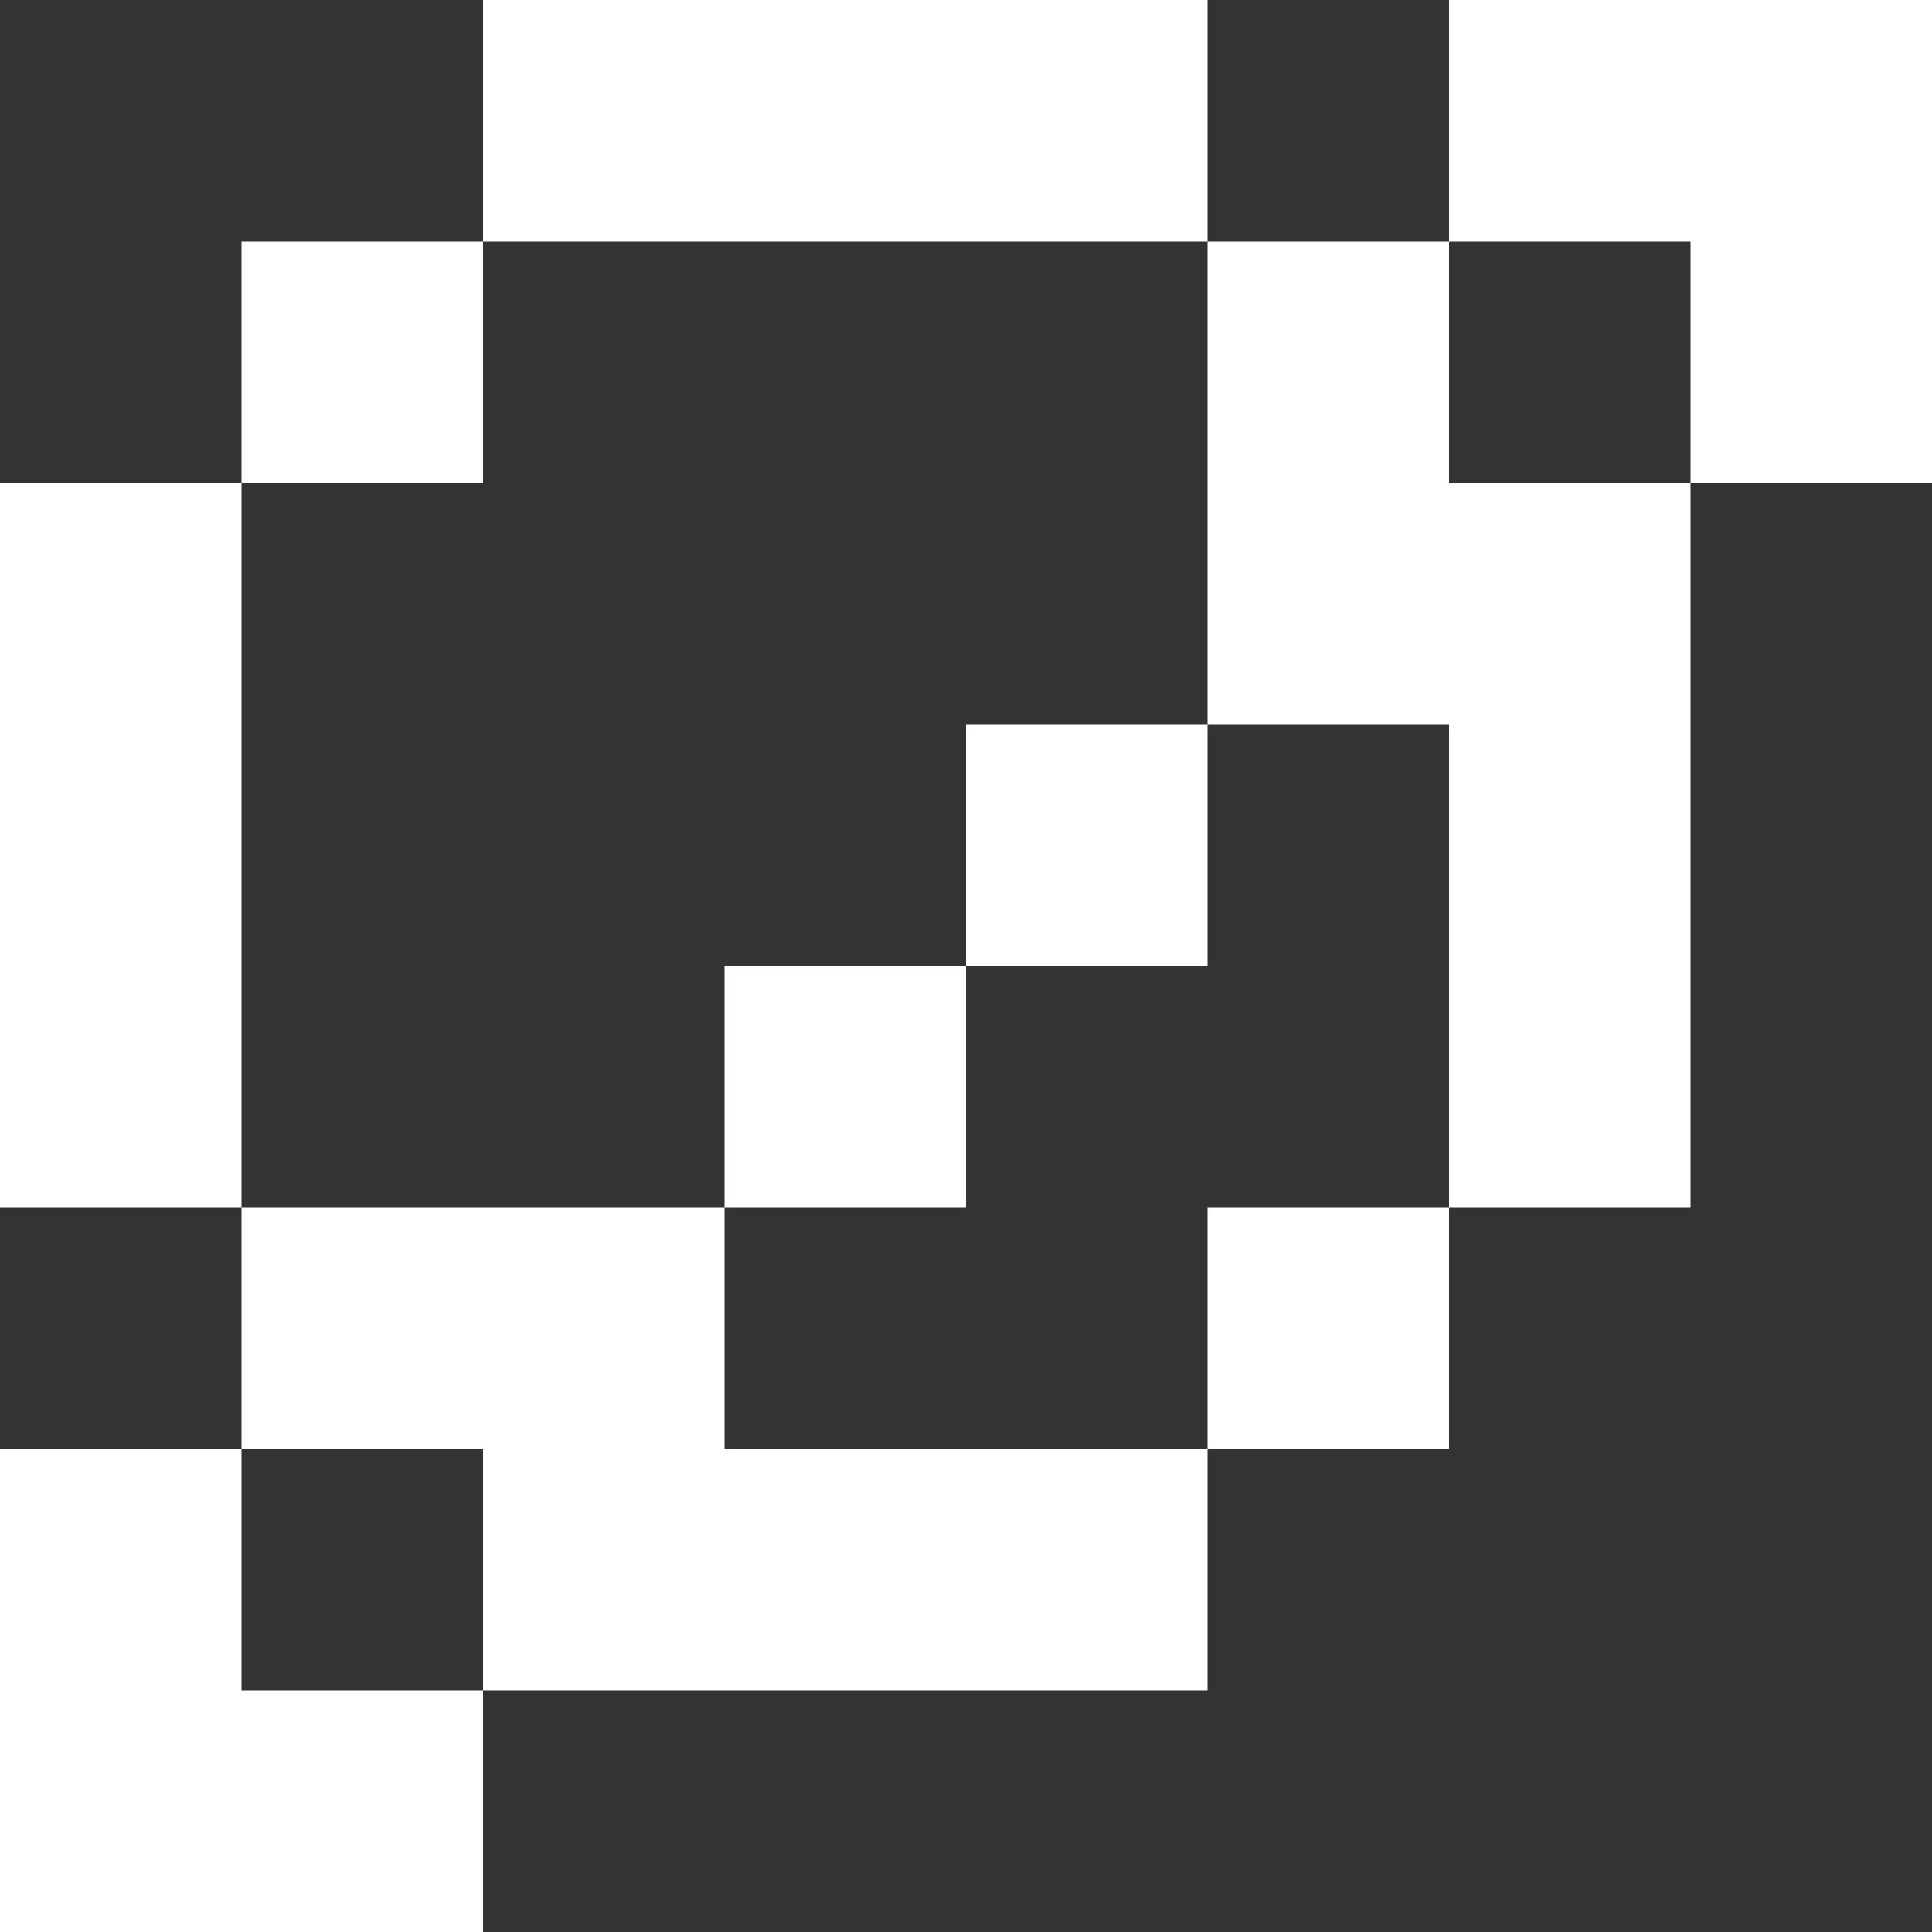 <?xml version="1.0" encoding="utf-8"?>
<!-- Generator: Adobe Illustrator 27.3.1, SVG Export Plug-In . SVG Version: 6.00 Build 0)  -->
<svg version="1.1" id="Lager_1" xmlns="http://www.w3.org/2000/svg" xmlns:xlink="http://www.w3.org/1999/xlink" x="0px" y="0px"
	 viewBox="0 0 48.8 48.8" style="enable-background:new 0 0 48.8 48.8;" xml:space="preserve">
<rect x="0" y="0" width="48.8" height="48.8" fill="#333333" stroke="none"/>
<style type="text/css">
	.st0{fill:#FFFFFF;}
	.st1{fill:#1D1E1C;}
	.st2{fill:#161616;}
	.st3{fill:none;stroke:#FFFFFF;stroke-width:0.15;stroke-miterlimit:10;}
	.st4{fill:#F4F4F4;}
	.st5{fill:none;stroke:#FFFFFF;stroke-width:0.25;stroke-miterlimit:10;}
	.st6{fill:#6300FF;}
	.st7{fill:#C3EEC3;}
	.st8{fill:#161616;stroke:#FFFFFF;stroke-width:0.25;stroke-miterlimit:10;}
	.st9{fill:#1D1D1B;}
</style>
<path class="st0" d="M6.1,12.2v18.3H0V12.2H6.1z M6.1,42.7h6.1v6.1H0V36.6h6.1V42.7z M12.2,12.2H6.1V6.1h6.1V12.2z M18.3,36.6h12.2
	v6.1H12.2v-6.1H6.1v-6.1h12.2V36.6z M30.5,6.1H12.2V0h18.3V6.1z M18.3,24.4h6.1v6.1h-6.1V24.4z M24.4,18.3h6.1v6.1h-6.1V18.3z
	 M36.6,12.2h6.1v18.3h-6.1V18.3h-6.1V6.1h6.1V12.2z M30.5,30.5h6.1v6.1h-6.1V30.5z M48.8,0v12.2h-6.1V6.1h-6.1V0H48.8z"/>
</svg>
